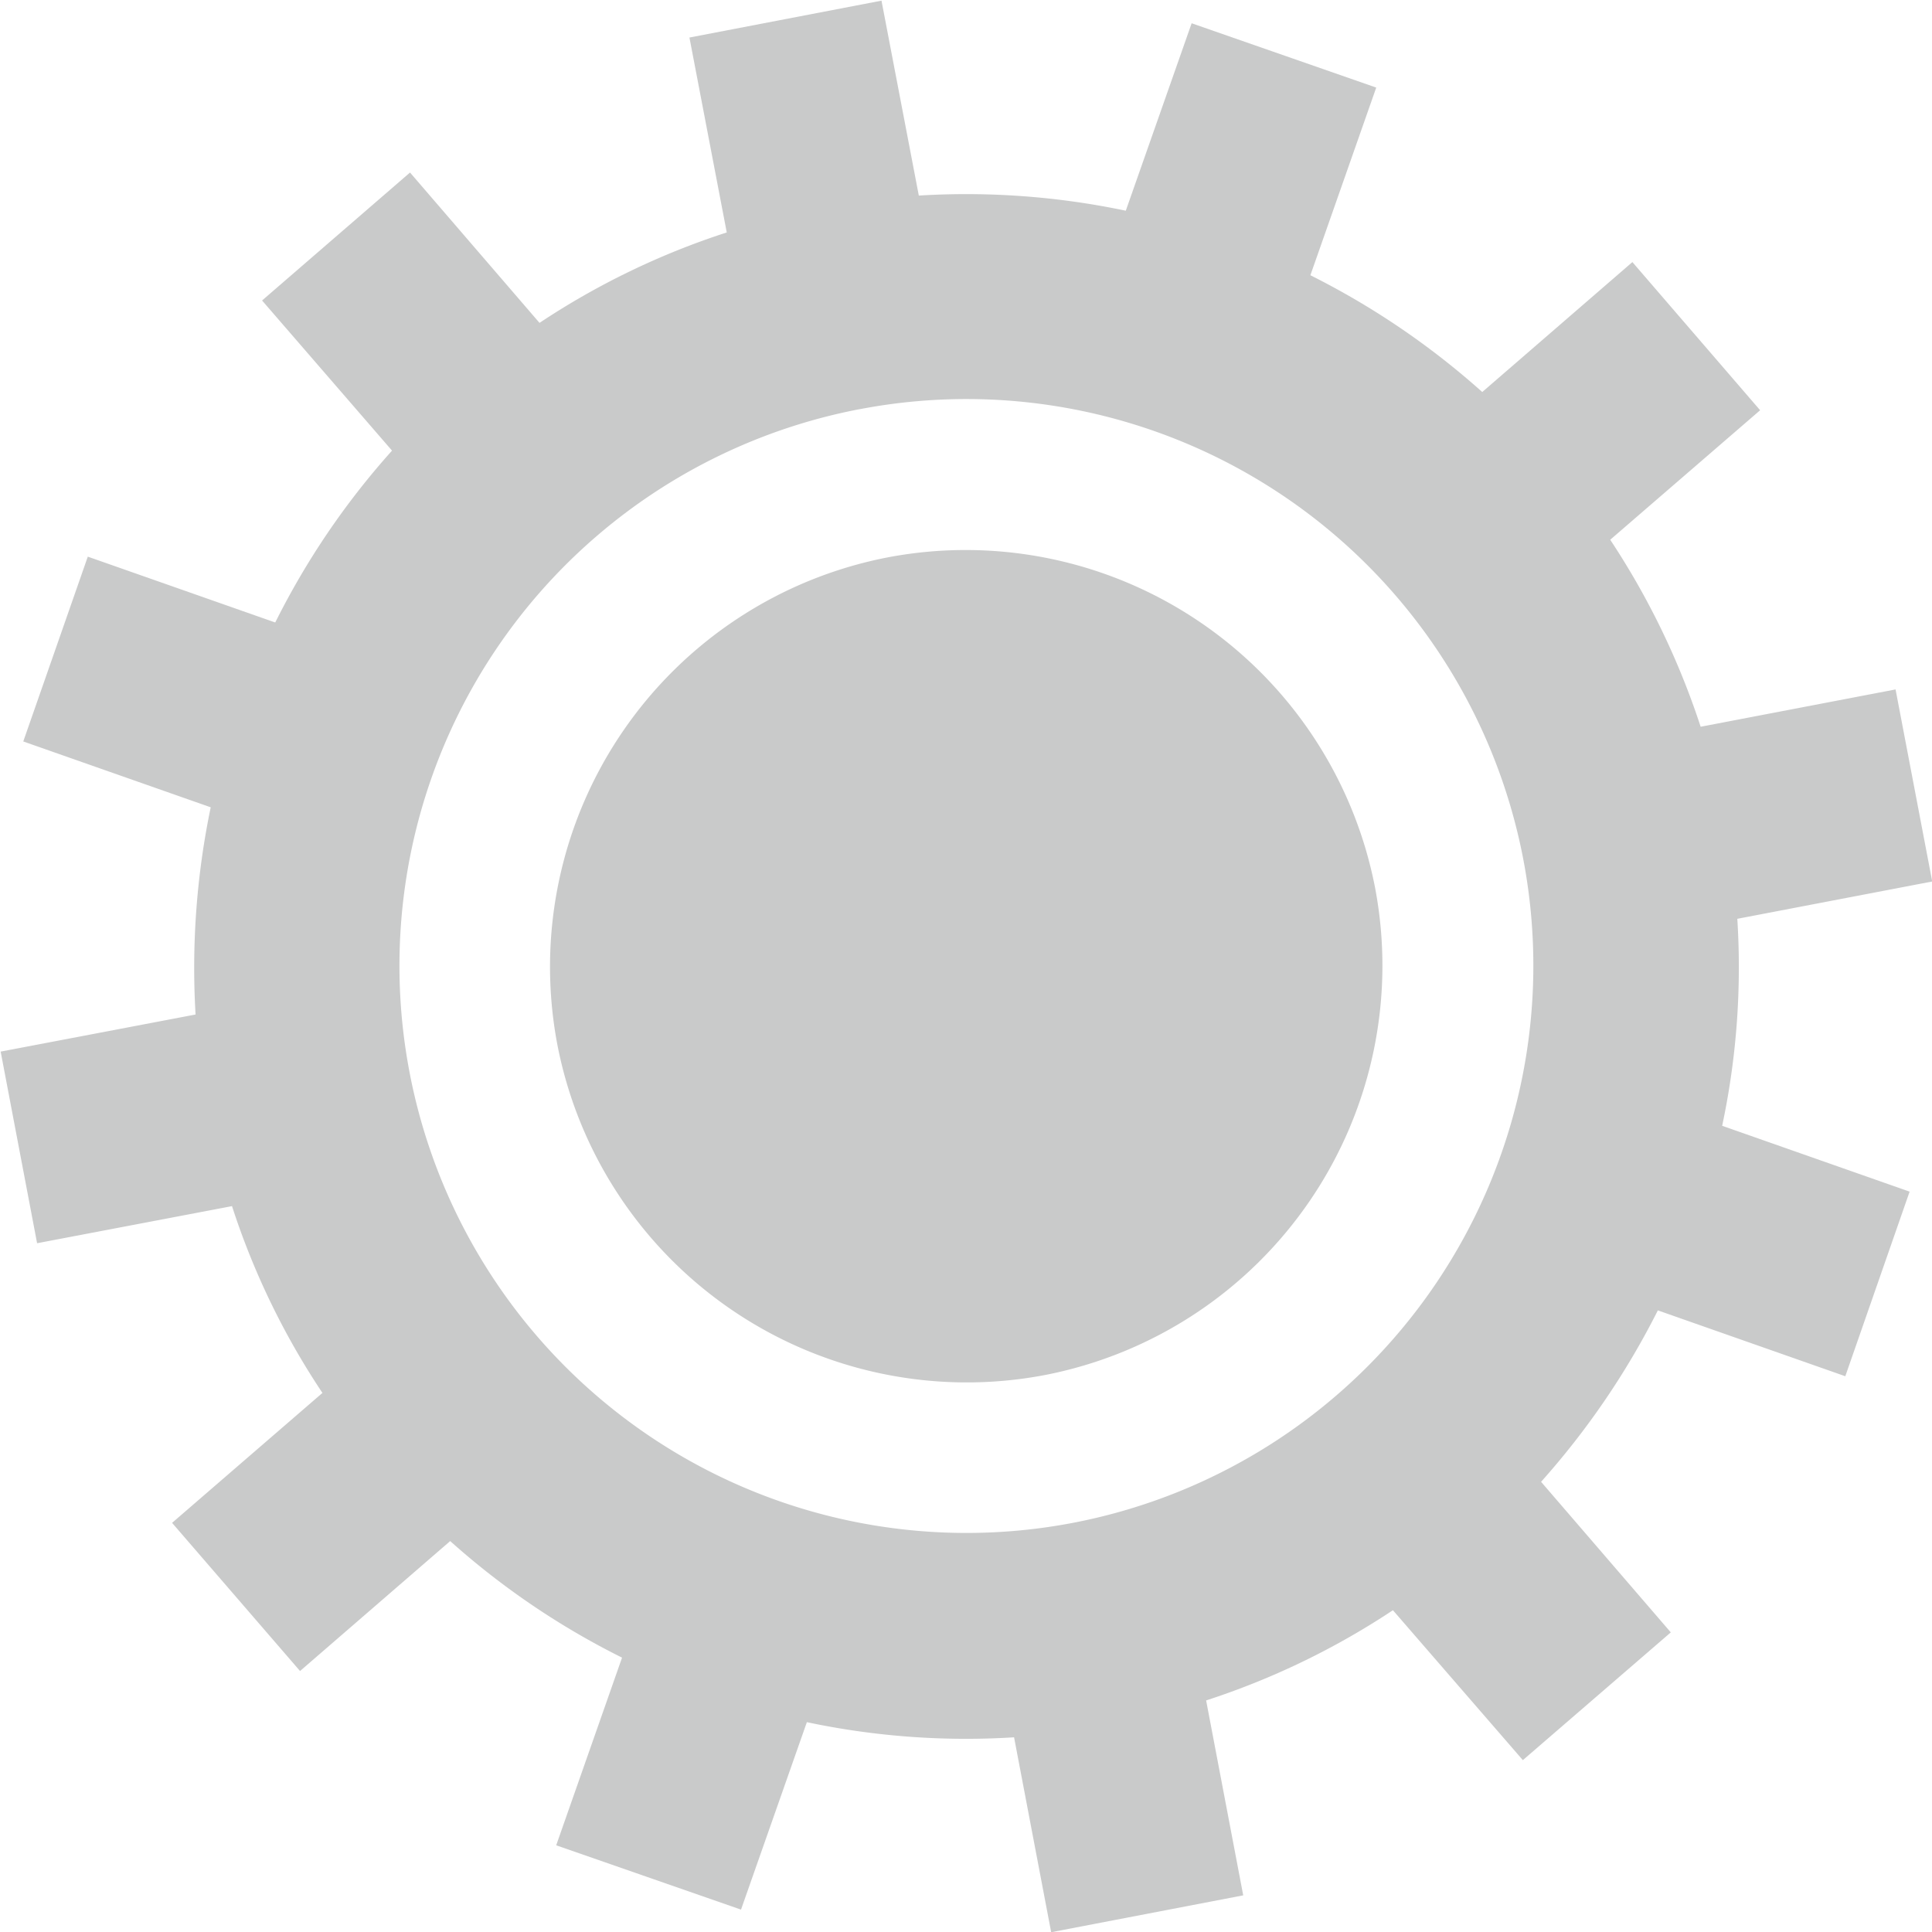 <svg id="图层_1" data-name="图层 1" xmlns="http://www.w3.org/2000/svg" viewBox="0 0 88.02 88.02"><defs><style>.cls-1{fill:#c9caca;fill-rule:evenodd;}</style></defs><path class="cls-1" d="M1001.65-295.87l8.88-1.69a34.4,34.4,0,0,0,4.12,8.51l-6.85,5.92,5.83,6.75,6.84-5.92a35.32,35.32,0,0,0,7.83,5.31l-3,8.55,8.42,2.93,3-8.54a35,35,0,0,0,9.44.69l1.69,8.88,8.75-1.68-1.69-8.88a34.85,34.85,0,0,0,8.51-4.11l5.92,6.83,6.74-5.82-5.91-6.86a36.07,36.07,0,0,0,5.32-7.81l8.54,3,2.93-8.41-8.54-3a34.72,34.72,0,0,0,.69-9.43l8.88-1.7-1.67-8.75-8.88,1.7a35.33,35.33,0,0,0-4.12-8.52l6.83-5.9-5.82-6.75-6.84,5.92a35.69,35.69,0,0,0-7.83-5.32l3-8.55-8.41-2.93-3,8.54a35.34,35.34,0,0,0-9.43-.69l-1.7-8.88-8.75,1.68,1.7,8.88a34.7,34.7,0,0,0-8.53,4.12l-5.9-6.85-6.74,5.83,5.92,6.84a35.33,35.33,0,0,0-5.32,7.83l-8.54-3-2.94,8.42,8.54,3a35.93,35.93,0,0,0-.69,9.44l-8.88,1.69Zm37.49-38a25.83,25.83,0,0,1,30.22,20.51,25.85,25.85,0,0,1-20.52,30.23,25.83,25.83,0,0,1-30.22-20.52A25.82,25.82,0,0,1,1039.13-333.87Z" transform="translate(-999.96 352.51)"/><path class="cls-1" d="M1047.54-289.86a19,19,0,0,0,15.07-22.19,19,19,0,0,0-22.19-15.07,19,19,0,0,0-15.07,22.19A19,19,0,0,0,1047.54-289.86Z" transform="translate(-999.96 352.51)"/></svg>